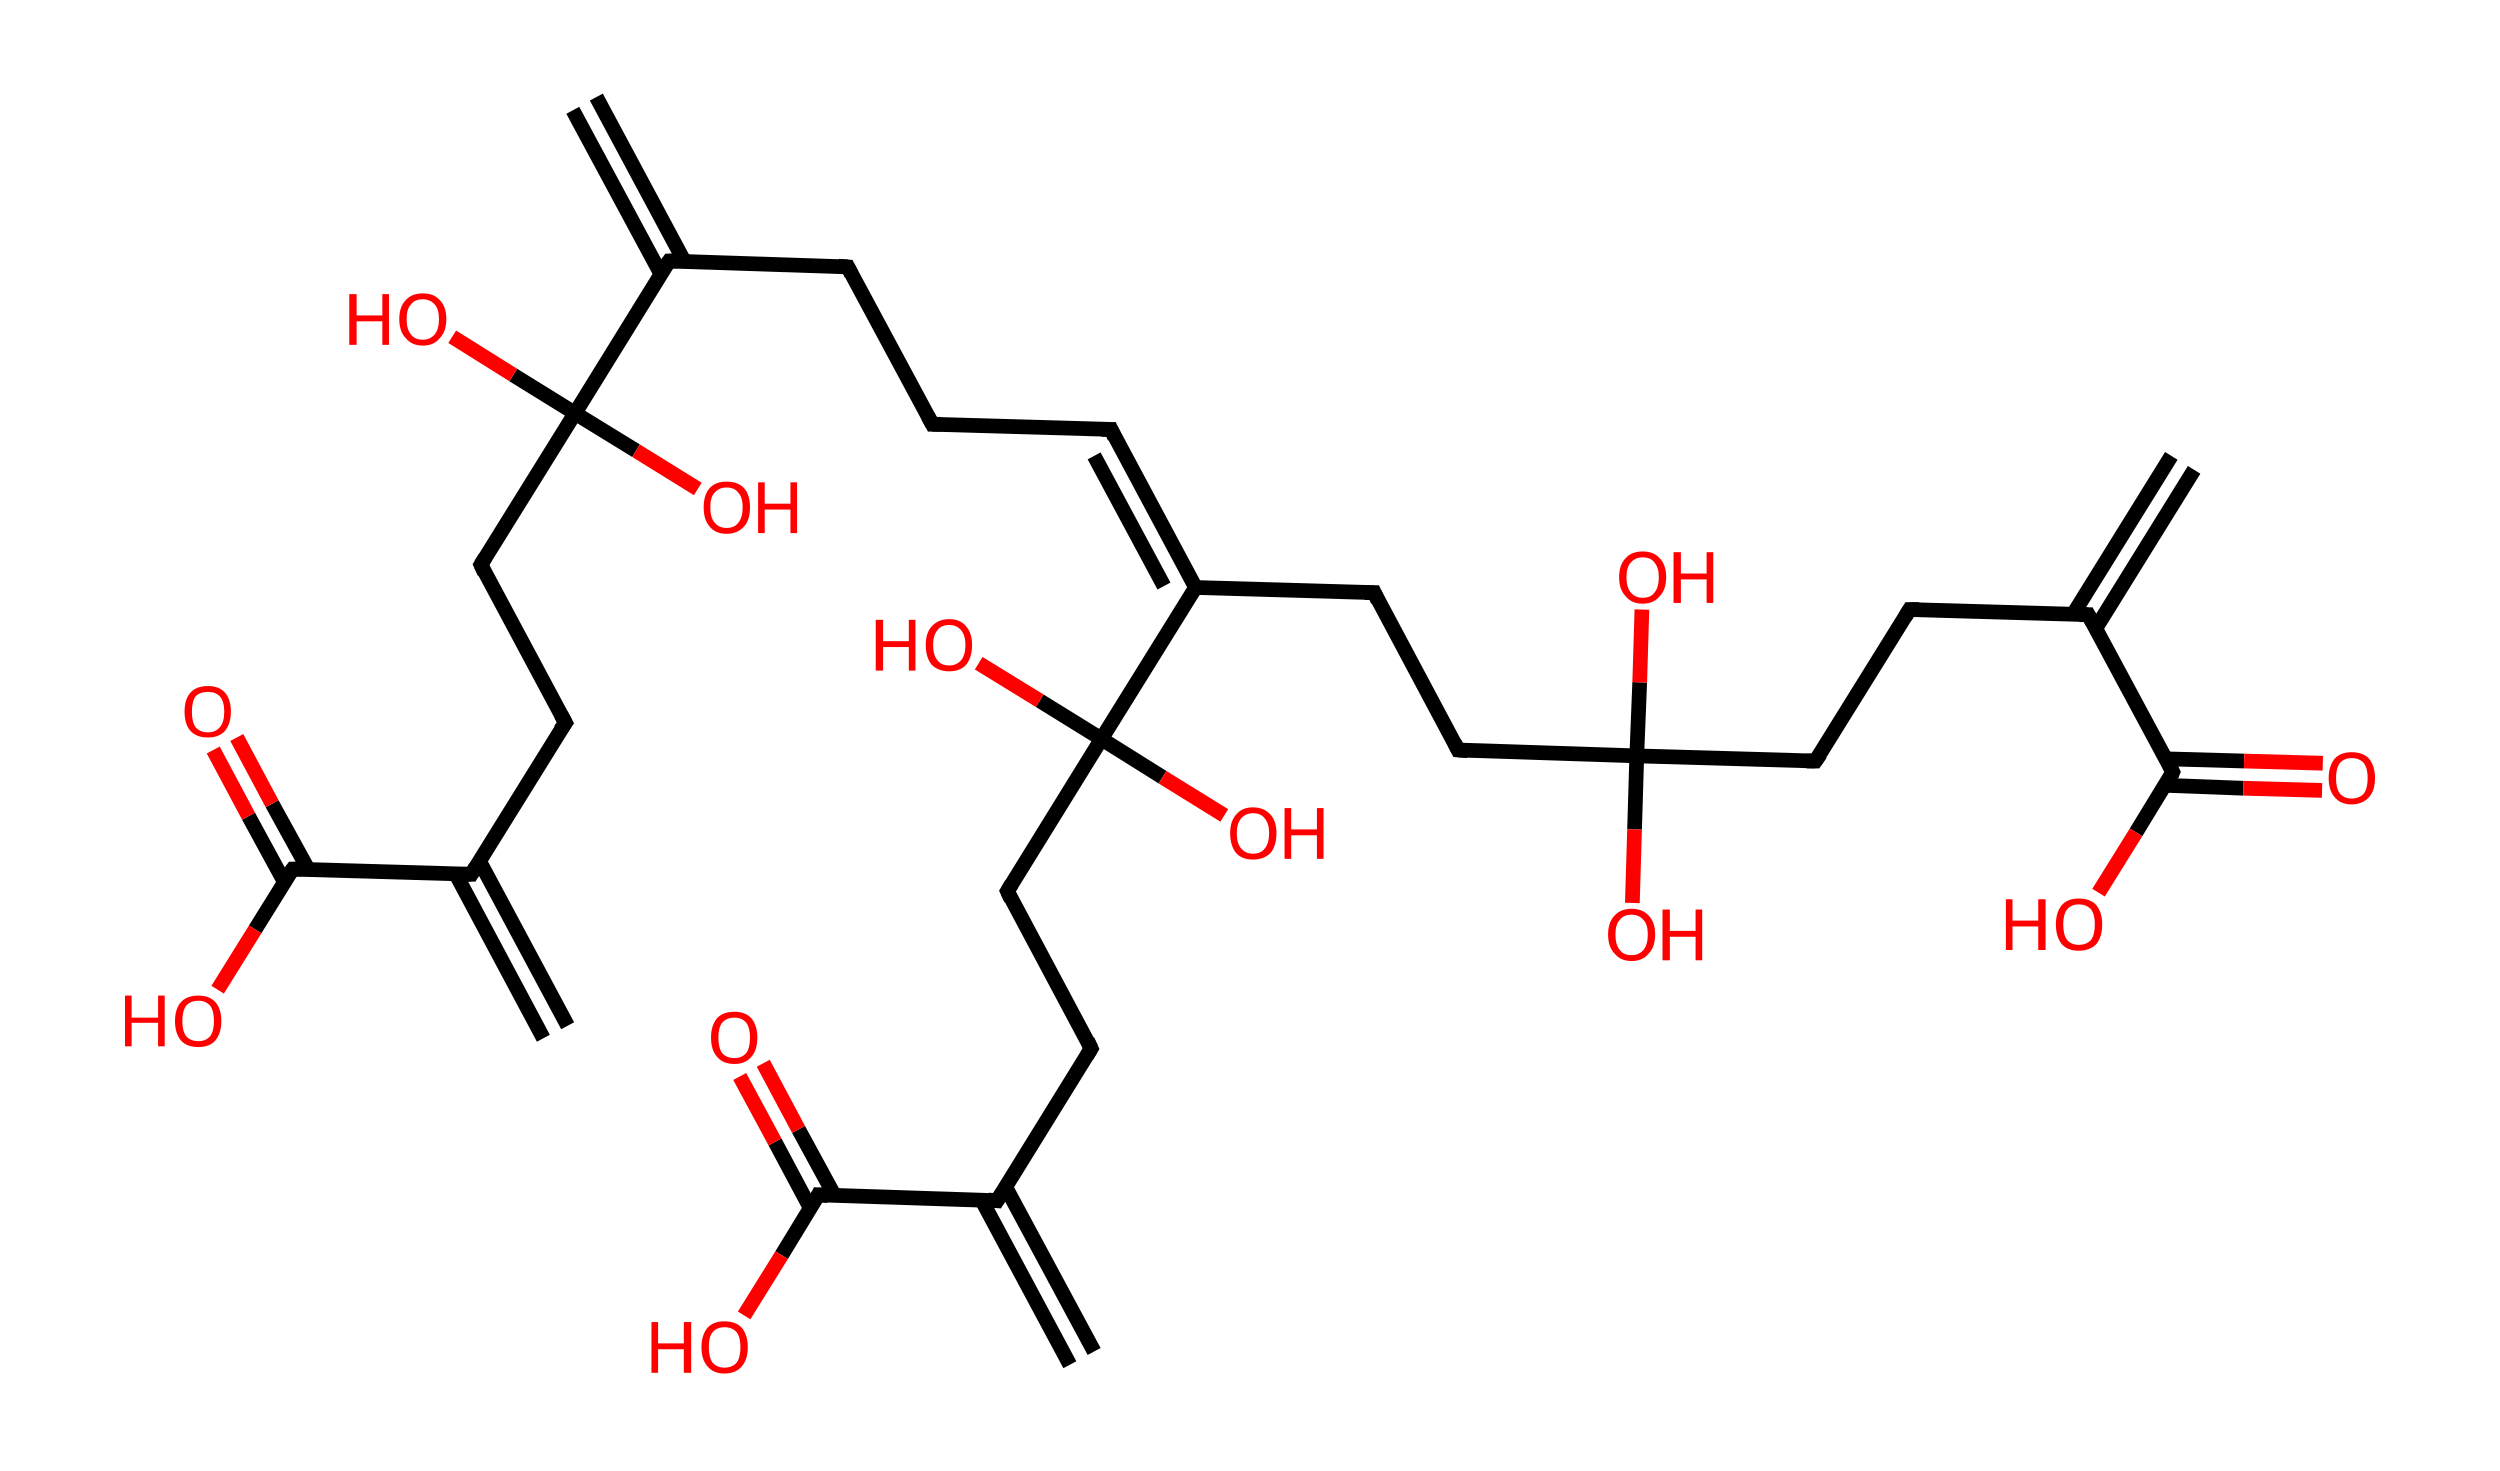 <?xml version='1.0' encoding='ASCII' standalone='yes'?>
<svg xmlns="http://www.w3.org/2000/svg" xmlns:rdkit="http://www.rdkit.org/xml" xmlns:xlink="http://www.w3.org/1999/xlink" version="1.1" baseProfile="full" xml:space="preserve" width="340px" height="200px" viewBox="0 0 340 200">
<!-- END OF HEADER -->
<rect style="opacity:1.0;fill:#FFFFFF;stroke:none" width="340.0" height="200.0" x="0.0" y="0.0"> </rect>
<path class="bond-0 atom-0 atom-1" d="M 298.4,63.9 L 285.0,85.5" style="fill:none;fill-rule:evenodd;stroke:#000000;stroke-width:2.0px;stroke-linecap:butt;stroke-linejoin:miter;stroke-opacity:1"/>
<path class="bond-0 atom-0 atom-1" d="M 295.3,62.0 L 281.9,83.6" style="fill:none;fill-rule:evenodd;stroke:#000000;stroke-width:2.0px;stroke-linecap:butt;stroke-linejoin:miter;stroke-opacity:1"/>
<path class="bond-1 atom-1 atom-2" d="M 284.0,83.6 L 259.7,82.9" style="fill:none;fill-rule:evenodd;stroke:#000000;stroke-width:2.0px;stroke-linecap:butt;stroke-linejoin:miter;stroke-opacity:1"/>
<path class="bond-2 atom-2 atom-3" d="M 259.7,82.9 L 246.9,103.5" style="fill:none;fill-rule:evenodd;stroke:#000000;stroke-width:2.0px;stroke-linecap:butt;stroke-linejoin:miter;stroke-opacity:1"/>
<path class="bond-3 atom-3 atom-4" d="M 246.9,103.5 L 222.6,102.8" style="fill:none;fill-rule:evenodd;stroke:#000000;stroke-width:2.0px;stroke-linecap:butt;stroke-linejoin:miter;stroke-opacity:1"/>
<path class="bond-4 atom-4 atom-5" d="M 222.6,102.8 L 223.0,92.8" style="fill:none;fill-rule:evenodd;stroke:#000000;stroke-width:2.0px;stroke-linecap:butt;stroke-linejoin:miter;stroke-opacity:1"/>
<path class="bond-4 atom-4 atom-5" d="M 223.0,92.8 L 223.3,82.9" style="fill:none;fill-rule:evenodd;stroke:#FF0000;stroke-width:2.0px;stroke-linecap:butt;stroke-linejoin:miter;stroke-opacity:1"/>
<path class="bond-5 atom-4 atom-6" d="M 222.6,102.8 L 222.3,112.8" style="fill:none;fill-rule:evenodd;stroke:#000000;stroke-width:2.0px;stroke-linecap:butt;stroke-linejoin:miter;stroke-opacity:1"/>
<path class="bond-5 atom-4 atom-6" d="M 222.3,112.8 L 222.0,122.8" style="fill:none;fill-rule:evenodd;stroke:#FF0000;stroke-width:2.0px;stroke-linecap:butt;stroke-linejoin:miter;stroke-opacity:1"/>
<path class="bond-6 atom-4 atom-7" d="M 222.6,102.8 L 198.3,102.0" style="fill:none;fill-rule:evenodd;stroke:#000000;stroke-width:2.0px;stroke-linecap:butt;stroke-linejoin:miter;stroke-opacity:1"/>
<path class="bond-7 atom-7 atom-8" d="M 198.3,102.0 L 186.9,80.6" style="fill:none;fill-rule:evenodd;stroke:#000000;stroke-width:2.0px;stroke-linecap:butt;stroke-linejoin:miter;stroke-opacity:1"/>
<path class="bond-8 atom-8 atom-9" d="M 186.9,80.6 L 162.6,79.9" style="fill:none;fill-rule:evenodd;stroke:#000000;stroke-width:2.0px;stroke-linecap:butt;stroke-linejoin:miter;stroke-opacity:1"/>
<path class="bond-9 atom-9 atom-10" d="M 162.6,79.9 L 151.1,58.4" style="fill:none;fill-rule:evenodd;stroke:#000000;stroke-width:2.0px;stroke-linecap:butt;stroke-linejoin:miter;stroke-opacity:1"/>
<path class="bond-9 atom-9 atom-10" d="M 158.3,79.7 L 148.8,62.0" style="fill:none;fill-rule:evenodd;stroke:#000000;stroke-width:2.0px;stroke-linecap:butt;stroke-linejoin:miter;stroke-opacity:1"/>
<path class="bond-10 atom-10 atom-11" d="M 151.1,58.4 L 126.8,57.7" style="fill:none;fill-rule:evenodd;stroke:#000000;stroke-width:2.0px;stroke-linecap:butt;stroke-linejoin:miter;stroke-opacity:1"/>
<path class="bond-11 atom-11 atom-12" d="M 126.8,57.7 L 115.3,36.3" style="fill:none;fill-rule:evenodd;stroke:#000000;stroke-width:2.0px;stroke-linecap:butt;stroke-linejoin:miter;stroke-opacity:1"/>
<path class="bond-12 atom-12 atom-13" d="M 115.3,36.3 L 91.0,35.5" style="fill:none;fill-rule:evenodd;stroke:#000000;stroke-width:2.0px;stroke-linecap:butt;stroke-linejoin:miter;stroke-opacity:1"/>
<path class="bond-13 atom-13 atom-14" d="M 93.1,35.6 L 81.1,13.2" style="fill:none;fill-rule:evenodd;stroke:#000000;stroke-width:2.0px;stroke-linecap:butt;stroke-linejoin:miter;stroke-opacity:1"/>
<path class="bond-13 atom-13 atom-14" d="M 89.9,37.3 L 77.9,15.0" style="fill:none;fill-rule:evenodd;stroke:#000000;stroke-width:2.0px;stroke-linecap:butt;stroke-linejoin:miter;stroke-opacity:1"/>
<path class="bond-14 atom-13 atom-15" d="M 91.0,35.5 L 78.2,56.2" style="fill:none;fill-rule:evenodd;stroke:#000000;stroke-width:2.0px;stroke-linecap:butt;stroke-linejoin:miter;stroke-opacity:1"/>
<path class="bond-15 atom-15 atom-16" d="M 78.2,56.2 L 86.5,61.3" style="fill:none;fill-rule:evenodd;stroke:#000000;stroke-width:2.0px;stroke-linecap:butt;stroke-linejoin:miter;stroke-opacity:1"/>
<path class="bond-15 atom-15 atom-16" d="M 86.5,61.3 L 94.9,66.5" style="fill:none;fill-rule:evenodd;stroke:#FF0000;stroke-width:2.0px;stroke-linecap:butt;stroke-linejoin:miter;stroke-opacity:1"/>
<path class="bond-16 atom-15 atom-17" d="M 78.2,56.2 L 69.8,51.0" style="fill:none;fill-rule:evenodd;stroke:#000000;stroke-width:2.0px;stroke-linecap:butt;stroke-linejoin:miter;stroke-opacity:1"/>
<path class="bond-16 atom-15 atom-17" d="M 69.8,51.0 L 61.5,45.8" style="fill:none;fill-rule:evenodd;stroke:#FF0000;stroke-width:2.0px;stroke-linecap:butt;stroke-linejoin:miter;stroke-opacity:1"/>
<path class="bond-17 atom-15 atom-18" d="M 78.2,56.2 L 65.4,76.8" style="fill:none;fill-rule:evenodd;stroke:#000000;stroke-width:2.0px;stroke-linecap:butt;stroke-linejoin:miter;stroke-opacity:1"/>
<path class="bond-18 atom-18 atom-19" d="M 65.4,76.8 L 76.9,98.3" style="fill:none;fill-rule:evenodd;stroke:#000000;stroke-width:2.0px;stroke-linecap:butt;stroke-linejoin:miter;stroke-opacity:1"/>
<path class="bond-19 atom-19 atom-20" d="M 76.9,98.3 L 64.1,118.9" style="fill:none;fill-rule:evenodd;stroke:#000000;stroke-width:2.0px;stroke-linecap:butt;stroke-linejoin:miter;stroke-opacity:1"/>
<path class="bond-20 atom-20 atom-21" d="M 62.0,118.9 L 73.9,141.2" style="fill:none;fill-rule:evenodd;stroke:#000000;stroke-width:2.0px;stroke-linecap:butt;stroke-linejoin:miter;stroke-opacity:1"/>
<path class="bond-20 atom-20 atom-21" d="M 65.2,117.1 L 77.2,139.5" style="fill:none;fill-rule:evenodd;stroke:#000000;stroke-width:2.0px;stroke-linecap:butt;stroke-linejoin:miter;stroke-opacity:1"/>
<path class="bond-21 atom-20 atom-22" d="M 64.1,118.9 L 39.8,118.2" style="fill:none;fill-rule:evenodd;stroke:#000000;stroke-width:2.0px;stroke-linecap:butt;stroke-linejoin:miter;stroke-opacity:1"/>
<path class="bond-22 atom-22 atom-23" d="M 41.9,118.2 L 37.0,109.3" style="fill:none;fill-rule:evenodd;stroke:#000000;stroke-width:2.0px;stroke-linecap:butt;stroke-linejoin:miter;stroke-opacity:1"/>
<path class="bond-22 atom-22 atom-23" d="M 37.0,109.3 L 32.2,100.3" style="fill:none;fill-rule:evenodd;stroke:#FF0000;stroke-width:2.0px;stroke-linecap:butt;stroke-linejoin:miter;stroke-opacity:1"/>
<path class="bond-22 atom-22 atom-23" d="M 38.7,120.0 L 33.8,111.0" style="fill:none;fill-rule:evenodd;stroke:#000000;stroke-width:2.0px;stroke-linecap:butt;stroke-linejoin:miter;stroke-opacity:1"/>
<path class="bond-22 atom-22 atom-23" d="M 33.8,111.0 L 29.0,102.0" style="fill:none;fill-rule:evenodd;stroke:#FF0000;stroke-width:2.0px;stroke-linecap:butt;stroke-linejoin:miter;stroke-opacity:1"/>
<path class="bond-23 atom-22 atom-24" d="M 39.8,118.2 L 34.7,126.4" style="fill:none;fill-rule:evenodd;stroke:#000000;stroke-width:2.0px;stroke-linecap:butt;stroke-linejoin:miter;stroke-opacity:1"/>
<path class="bond-23 atom-22 atom-24" d="M 34.7,126.4 L 29.6,134.6" style="fill:none;fill-rule:evenodd;stroke:#FF0000;stroke-width:2.0px;stroke-linecap:butt;stroke-linejoin:miter;stroke-opacity:1"/>
<path class="bond-24 atom-9 atom-25" d="M 162.6,79.9 L 149.8,100.5" style="fill:none;fill-rule:evenodd;stroke:#000000;stroke-width:2.0px;stroke-linecap:butt;stroke-linejoin:miter;stroke-opacity:1"/>
<path class="bond-25 atom-25 atom-26" d="M 149.8,100.5 L 158.1,105.7" style="fill:none;fill-rule:evenodd;stroke:#000000;stroke-width:2.0px;stroke-linecap:butt;stroke-linejoin:miter;stroke-opacity:1"/>
<path class="bond-25 atom-25 atom-26" d="M 158.1,105.7 L 166.5,110.9" style="fill:none;fill-rule:evenodd;stroke:#FF0000;stroke-width:2.0px;stroke-linecap:butt;stroke-linejoin:miter;stroke-opacity:1"/>
<path class="bond-26 atom-25 atom-27" d="M 149.8,100.5 L 141.4,95.3" style="fill:none;fill-rule:evenodd;stroke:#000000;stroke-width:2.0px;stroke-linecap:butt;stroke-linejoin:miter;stroke-opacity:1"/>
<path class="bond-26 atom-25 atom-27" d="M 141.4,95.3 L 133.1,90.2" style="fill:none;fill-rule:evenodd;stroke:#FF0000;stroke-width:2.0px;stroke-linecap:butt;stroke-linejoin:miter;stroke-opacity:1"/>
<path class="bond-27 atom-25 atom-28" d="M 149.8,100.5 L 137.0,121.2" style="fill:none;fill-rule:evenodd;stroke:#000000;stroke-width:2.0px;stroke-linecap:butt;stroke-linejoin:miter;stroke-opacity:1"/>
<path class="bond-28 atom-28 atom-29" d="M 137.0,121.2 L 148.4,142.6" style="fill:none;fill-rule:evenodd;stroke:#000000;stroke-width:2.0px;stroke-linecap:butt;stroke-linejoin:miter;stroke-opacity:1"/>
<path class="bond-29 atom-29 atom-30" d="M 148.4,142.6 L 135.6,163.3" style="fill:none;fill-rule:evenodd;stroke:#000000;stroke-width:2.0px;stroke-linecap:butt;stroke-linejoin:miter;stroke-opacity:1"/>
<path class="bond-30 atom-30 atom-31" d="M 133.5,163.2 L 145.5,185.6" style="fill:none;fill-rule:evenodd;stroke:#000000;stroke-width:2.0px;stroke-linecap:butt;stroke-linejoin:miter;stroke-opacity:1"/>
<path class="bond-30 atom-30 atom-31" d="M 136.8,161.5 L 148.8,183.8" style="fill:none;fill-rule:evenodd;stroke:#000000;stroke-width:2.0px;stroke-linecap:butt;stroke-linejoin:miter;stroke-opacity:1"/>
<path class="bond-31 atom-30 atom-32" d="M 135.6,163.3 L 111.3,162.5" style="fill:none;fill-rule:evenodd;stroke:#000000;stroke-width:2.0px;stroke-linecap:butt;stroke-linejoin:miter;stroke-opacity:1"/>
<path class="bond-32 atom-32 atom-33" d="M 113.5,162.6 L 108.6,153.6" style="fill:none;fill-rule:evenodd;stroke:#000000;stroke-width:2.0px;stroke-linecap:butt;stroke-linejoin:miter;stroke-opacity:1"/>
<path class="bond-32 atom-32 atom-33" d="M 108.6,153.6 L 103.8,144.6" style="fill:none;fill-rule:evenodd;stroke:#FF0000;stroke-width:2.0px;stroke-linecap:butt;stroke-linejoin:miter;stroke-opacity:1"/>
<path class="bond-32 atom-32 atom-33" d="M 110.2,164.3 L 105.4,155.3" style="fill:none;fill-rule:evenodd;stroke:#000000;stroke-width:2.0px;stroke-linecap:butt;stroke-linejoin:miter;stroke-opacity:1"/>
<path class="bond-32 atom-32 atom-33" d="M 105.4,155.3 L 100.6,146.4" style="fill:none;fill-rule:evenodd;stroke:#FF0000;stroke-width:2.0px;stroke-linecap:butt;stroke-linejoin:miter;stroke-opacity:1"/>
<path class="bond-33 atom-32 atom-34" d="M 111.3,162.5 L 106.3,170.7" style="fill:none;fill-rule:evenodd;stroke:#000000;stroke-width:2.0px;stroke-linecap:butt;stroke-linejoin:miter;stroke-opacity:1"/>
<path class="bond-33 atom-32 atom-34" d="M 106.3,170.7 L 101.2,178.9" style="fill:none;fill-rule:evenodd;stroke:#FF0000;stroke-width:2.0px;stroke-linecap:butt;stroke-linejoin:miter;stroke-opacity:1"/>
<path class="bond-34 atom-1 atom-35" d="M 284.0,83.6 L 295.5,105.0" style="fill:none;fill-rule:evenodd;stroke:#000000;stroke-width:2.0px;stroke-linecap:butt;stroke-linejoin:miter;stroke-opacity:1"/>
<path class="bond-35 atom-35 atom-36" d="M 294.4,106.8 L 305.1,107.2" style="fill:none;fill-rule:evenodd;stroke:#000000;stroke-width:2.0px;stroke-linecap:butt;stroke-linejoin:miter;stroke-opacity:1"/>
<path class="bond-35 atom-35 atom-36" d="M 305.1,107.2 L 315.8,107.5" style="fill:none;fill-rule:evenodd;stroke:#FF0000;stroke-width:2.0px;stroke-linecap:butt;stroke-linejoin:miter;stroke-opacity:1"/>
<path class="bond-35 atom-35 atom-36" d="M 294.5,103.2 L 305.2,103.5" style="fill:none;fill-rule:evenodd;stroke:#000000;stroke-width:2.0px;stroke-linecap:butt;stroke-linejoin:miter;stroke-opacity:1"/>
<path class="bond-35 atom-35 atom-36" d="M 305.2,103.5 L 315.9,103.8" style="fill:none;fill-rule:evenodd;stroke:#FF0000;stroke-width:2.0px;stroke-linecap:butt;stroke-linejoin:miter;stroke-opacity:1"/>
<path class="bond-36 atom-35 atom-37" d="M 295.5,105.0 L 290.5,113.2" style="fill:none;fill-rule:evenodd;stroke:#000000;stroke-width:2.0px;stroke-linecap:butt;stroke-linejoin:miter;stroke-opacity:1"/>
<path class="bond-36 atom-35 atom-37" d="M 290.5,113.2 L 285.4,121.4" style="fill:none;fill-rule:evenodd;stroke:#FF0000;stroke-width:2.0px;stroke-linecap:butt;stroke-linejoin:miter;stroke-opacity:1"/>
<path d="M 282.8,83.6 L 284.0,83.6 L 284.6,84.7" style="fill:none;stroke:#000000;stroke-width:2.0px;stroke-linecap:butt;stroke-linejoin:miter;stroke-opacity:1;"/>
<path d="M 261.0,82.9 L 259.7,82.9 L 259.1,83.9" style="fill:none;stroke:#000000;stroke-width:2.0px;stroke-linecap:butt;stroke-linejoin:miter;stroke-opacity:1;"/>
<path d="M 247.6,102.5 L 246.9,103.5 L 245.7,103.5" style="fill:none;stroke:#000000;stroke-width:2.0px;stroke-linecap:butt;stroke-linejoin:miter;stroke-opacity:1;"/>
<path d="M 199.6,102.1 L 198.3,102.0 L 197.8,101.0" style="fill:none;stroke:#000000;stroke-width:2.0px;stroke-linecap:butt;stroke-linejoin:miter;stroke-opacity:1;"/>
<path d="M 187.4,81.7 L 186.9,80.6 L 185.6,80.6" style="fill:none;stroke:#000000;stroke-width:2.0px;stroke-linecap:butt;stroke-linejoin:miter;stroke-opacity:1;"/>
<path d="M 151.6,59.5 L 151.1,58.4 L 149.8,58.4" style="fill:none;stroke:#000000;stroke-width:2.0px;stroke-linecap:butt;stroke-linejoin:miter;stroke-opacity:1;"/>
<path d="M 128.0,57.7 L 126.8,57.7 L 126.2,56.6" style="fill:none;stroke:#000000;stroke-width:2.0px;stroke-linecap:butt;stroke-linejoin:miter;stroke-opacity:1;"/>
<path d="M 115.8,37.3 L 115.3,36.3 L 114.0,36.2" style="fill:none;stroke:#000000;stroke-width:2.0px;stroke-linecap:butt;stroke-linejoin:miter;stroke-opacity:1;"/>
<path d="M 92.2,35.5 L 91.0,35.5 L 90.3,36.5" style="fill:none;stroke:#000000;stroke-width:2.0px;stroke-linecap:butt;stroke-linejoin:miter;stroke-opacity:1;"/>
<path d="M 66.0,75.8 L 65.4,76.8 L 65.9,77.9" style="fill:none;stroke:#000000;stroke-width:2.0px;stroke-linecap:butt;stroke-linejoin:miter;stroke-opacity:1;"/>
<path d="M 76.3,97.2 L 76.9,98.3 L 76.2,99.3" style="fill:none;stroke:#000000;stroke-width:2.0px;stroke-linecap:butt;stroke-linejoin:miter;stroke-opacity:1;"/>
<path d="M 64.7,117.9 L 64.1,118.9 L 62.8,118.9" style="fill:none;stroke:#000000;stroke-width:2.0px;stroke-linecap:butt;stroke-linejoin:miter;stroke-opacity:1;"/>
<path d="M 41.0,118.2 L 39.8,118.2 L 39.5,118.6" style="fill:none;stroke:#000000;stroke-width:2.0px;stroke-linecap:butt;stroke-linejoin:miter;stroke-opacity:1;"/>
<path d="M 137.6,120.2 L 137.0,121.2 L 137.5,122.3" style="fill:none;stroke:#000000;stroke-width:2.0px;stroke-linecap:butt;stroke-linejoin:miter;stroke-opacity:1;"/>
<path d="M 147.9,141.5 L 148.4,142.6 L 147.8,143.6" style="fill:none;stroke:#000000;stroke-width:2.0px;stroke-linecap:butt;stroke-linejoin:miter;stroke-opacity:1;"/>
<path d="M 136.3,162.2 L 135.6,163.3 L 134.4,163.2" style="fill:none;stroke:#000000;stroke-width:2.0px;stroke-linecap:butt;stroke-linejoin:miter;stroke-opacity:1;"/>
<path d="M 112.6,162.6 L 111.3,162.5 L 111.1,162.9" style="fill:none;stroke:#000000;stroke-width:2.0px;stroke-linecap:butt;stroke-linejoin:miter;stroke-opacity:1;"/>
<path d="M 295.0,104.0 L 295.5,105.0 L 295.3,105.5" style="fill:none;stroke:#000000;stroke-width:2.0px;stroke-linecap:butt;stroke-linejoin:miter;stroke-opacity:1;"/>
<path class="atom-5" d="M 220.2 78.5 Q 220.2 76.8, 221.1 75.9 Q 221.9 75.0, 223.4 75.0 Q 224.9 75.0, 225.7 75.9 Q 226.6 76.8, 226.6 78.5 Q 226.6 80.2, 225.7 81.1 Q 224.9 82.1, 223.4 82.1 Q 221.9 82.1, 221.1 81.1 Q 220.2 80.2, 220.2 78.5 M 223.4 81.3 Q 224.5 81.3, 225.0 80.6 Q 225.6 79.9, 225.6 78.5 Q 225.6 77.2, 225.0 76.5 Q 224.5 75.8, 223.4 75.8 Q 222.4 75.8, 221.8 76.5 Q 221.2 77.1, 221.2 78.5 Q 221.2 79.9, 221.8 80.6 Q 222.4 81.3, 223.4 81.3 " fill="#FF0000"/>
<path class="atom-5" d="M 227.6 75.1 L 228.6 75.1 L 228.6 78.0 L 232.1 78.0 L 232.1 75.1 L 233.0 75.1 L 233.0 82.0 L 232.1 82.0 L 232.1 78.8 L 228.6 78.8 L 228.6 82.0 L 227.6 82.0 L 227.6 75.1 " fill="#FF0000"/>
<path class="atom-6" d="M 218.7 127.1 Q 218.7 125.4, 219.6 124.5 Q 220.4 123.6, 221.9 123.6 Q 223.4 123.6, 224.2 124.5 Q 225.1 125.4, 225.1 127.1 Q 225.1 128.8, 224.2 129.7 Q 223.4 130.7, 221.9 130.7 Q 220.4 130.7, 219.6 129.7 Q 218.7 128.8, 218.7 127.1 M 221.9 129.9 Q 222.9 129.9, 223.5 129.2 Q 224.1 128.5, 224.1 127.1 Q 224.1 125.7, 223.5 125.1 Q 222.9 124.4, 221.9 124.4 Q 220.8 124.4, 220.3 125.1 Q 219.7 125.7, 219.7 127.1 Q 219.7 128.5, 220.3 129.2 Q 220.8 129.9, 221.9 129.9 " fill="#FF0000"/>
<path class="atom-6" d="M 226.1 123.7 L 227.1 123.7 L 227.1 126.6 L 230.6 126.6 L 230.6 123.7 L 231.5 123.7 L 231.5 130.6 L 230.6 130.6 L 230.6 127.4 L 227.1 127.4 L 227.1 130.6 L 226.1 130.6 L 226.1 123.7 " fill="#FF0000"/>
<path class="atom-16" d="M 95.7 69.0 Q 95.7 67.3, 96.5 66.4 Q 97.3 65.5, 98.8 65.5 Q 100.4 65.5, 101.2 66.4 Q 102.0 67.3, 102.0 69.0 Q 102.0 70.7, 101.2 71.6 Q 100.3 72.6, 98.8 72.6 Q 97.3 72.6, 96.5 71.6 Q 95.7 70.7, 95.7 69.0 M 98.8 71.8 Q 99.9 71.8, 100.4 71.1 Q 101.0 70.4, 101.0 69.0 Q 101.0 67.6, 100.4 67.0 Q 99.9 66.3, 98.8 66.3 Q 97.8 66.3, 97.2 67.0 Q 96.6 67.6, 96.6 69.0 Q 96.6 70.4, 97.2 71.1 Q 97.8 71.8, 98.8 71.8 " fill="#FF0000"/>
<path class="atom-16" d="M 103.1 65.6 L 104.0 65.6 L 104.0 68.5 L 107.5 68.5 L 107.5 65.6 L 108.4 65.6 L 108.4 72.5 L 107.5 72.5 L 107.5 69.3 L 104.0 69.3 L 104.0 72.5 L 103.1 72.5 L 103.1 65.6 " fill="#FF0000"/>
<path class="atom-17" d="M 47.5 40.0 L 48.5 40.0 L 48.5 42.9 L 52.0 42.9 L 52.0 40.0 L 52.9 40.0 L 52.9 46.9 L 52.0 46.9 L 52.0 43.7 L 48.5 43.7 L 48.5 46.9 L 47.5 46.9 L 47.5 40.0 " fill="#FF0000"/>
<path class="atom-17" d="M 54.3 43.4 Q 54.3 41.7, 55.2 40.8 Q 56.0 39.9, 57.5 39.9 Q 59.0 39.9, 59.8 40.8 Q 60.7 41.7, 60.7 43.4 Q 60.7 45.1, 59.8 46.0 Q 59.0 47.0, 57.5 47.0 Q 56.0 47.0, 55.2 46.0 Q 54.3 45.1, 54.3 43.4 M 57.5 46.2 Q 58.5 46.2, 59.1 45.5 Q 59.7 44.8, 59.7 43.4 Q 59.7 42.0, 59.1 41.4 Q 58.5 40.7, 57.5 40.7 Q 56.4 40.7, 55.9 41.4 Q 55.3 42.0, 55.3 43.4 Q 55.3 44.8, 55.9 45.5 Q 56.4 46.2, 57.5 46.2 " fill="#FF0000"/>
<path class="atom-23" d="M 25.1 96.8 Q 25.1 95.1, 25.9 94.2 Q 26.7 93.3, 28.3 93.3 Q 29.8 93.3, 30.6 94.2 Q 31.4 95.1, 31.4 96.8 Q 31.4 98.4, 30.6 99.4 Q 29.8 100.3, 28.3 100.3 Q 26.7 100.3, 25.9 99.4 Q 25.1 98.5, 25.1 96.8 M 28.3 99.6 Q 29.3 99.6, 29.9 98.9 Q 30.5 98.2, 30.5 96.8 Q 30.5 95.4, 29.9 94.7 Q 29.3 94.1, 28.3 94.1 Q 27.2 94.1, 26.6 94.7 Q 26.1 95.4, 26.1 96.8 Q 26.1 98.2, 26.6 98.9 Q 27.2 99.6, 28.3 99.6 " fill="#FF0000"/>
<path class="atom-24" d="M 17.0 135.4 L 17.9 135.4 L 17.9 138.4 L 21.5 138.4 L 21.5 135.4 L 22.4 135.4 L 22.4 142.3 L 21.5 142.3 L 21.5 139.1 L 17.9 139.1 L 17.9 142.3 L 17.0 142.3 L 17.0 135.4 " fill="#FF0000"/>
<path class="atom-24" d="M 23.8 138.9 Q 23.8 137.2, 24.6 136.3 Q 25.4 135.4, 27.0 135.4 Q 28.5 135.4, 29.3 136.3 Q 30.1 137.2, 30.1 138.9 Q 30.1 140.5, 29.3 141.5 Q 28.5 142.4, 27.0 142.4 Q 25.4 142.4, 24.6 141.5 Q 23.8 140.5, 23.8 138.9 M 27.0 141.6 Q 28.0 141.6, 28.6 140.9 Q 29.1 140.2, 29.1 138.9 Q 29.1 137.5, 28.6 136.8 Q 28.0 136.1, 27.0 136.1 Q 25.9 136.1, 25.3 136.8 Q 24.8 137.5, 24.8 138.9 Q 24.8 140.2, 25.3 140.9 Q 25.9 141.6, 27.0 141.6 " fill="#FF0000"/>
<path class="atom-26" d="M 167.3 113.3 Q 167.3 111.7, 168.1 110.8 Q 168.9 109.8, 170.4 109.8 Q 171.9 109.8, 172.8 110.8 Q 173.6 111.7, 173.6 113.3 Q 173.6 115.0, 172.8 116.0 Q 171.9 116.9, 170.4 116.9 Q 168.9 116.9, 168.1 116.0 Q 167.3 115.0, 167.3 113.3 M 170.4 116.1 Q 171.5 116.1, 172.0 115.4 Q 172.6 114.7, 172.6 113.3 Q 172.6 112.0, 172.0 111.3 Q 171.5 110.6, 170.4 110.6 Q 169.4 110.6, 168.8 111.3 Q 168.2 112.0, 168.2 113.3 Q 168.2 114.7, 168.8 115.4 Q 169.4 116.1, 170.4 116.1 " fill="#FF0000"/>
<path class="atom-26" d="M 174.7 109.9 L 175.6 109.9 L 175.6 112.8 L 179.1 112.8 L 179.1 109.9 L 180.0 109.9 L 180.0 116.8 L 179.1 116.8 L 179.1 113.6 L 175.6 113.6 L 175.6 116.8 L 174.7 116.8 L 174.7 109.9 " fill="#FF0000"/>
<path class="atom-27" d="M 119.1 84.3 L 120.1 84.3 L 120.1 87.2 L 123.6 87.2 L 123.6 84.3 L 124.5 84.3 L 124.5 91.2 L 123.6 91.2 L 123.6 88.0 L 120.1 88.0 L 120.1 91.2 L 119.1 91.2 L 119.1 84.3 " fill="#FF0000"/>
<path class="atom-27" d="M 125.9 87.7 Q 125.9 86.1, 126.7 85.2 Q 127.6 84.2, 129.1 84.2 Q 130.6 84.2, 131.4 85.2 Q 132.2 86.1, 132.2 87.7 Q 132.2 89.4, 131.4 90.4 Q 130.6 91.3, 129.1 91.3 Q 127.6 91.3, 126.7 90.4 Q 125.9 89.4, 125.9 87.7 M 129.1 90.5 Q 130.1 90.5, 130.7 89.8 Q 131.3 89.1, 131.3 87.7 Q 131.3 86.4, 130.7 85.7 Q 130.1 85.0, 129.1 85.0 Q 128.0 85.0, 127.5 85.7 Q 126.9 86.4, 126.9 87.7 Q 126.9 89.1, 127.5 89.8 Q 128.0 90.5, 129.1 90.5 " fill="#FF0000"/>
<path class="atom-33" d="M 96.7 141.1 Q 96.7 139.5, 97.5 138.5 Q 98.3 137.6, 99.9 137.6 Q 101.4 137.6, 102.2 138.5 Q 103.0 139.5, 103.0 141.1 Q 103.0 142.8, 102.2 143.7 Q 101.4 144.7, 99.9 144.7 Q 98.3 144.7, 97.5 143.7 Q 96.7 142.8, 96.7 141.1 M 99.9 143.9 Q 100.9 143.9, 101.5 143.2 Q 102.0 142.5, 102.0 141.1 Q 102.0 139.8, 101.5 139.1 Q 100.9 138.4, 99.9 138.4 Q 98.8 138.4, 98.2 139.1 Q 97.7 139.8, 97.7 141.1 Q 97.7 142.5, 98.2 143.2 Q 98.8 143.9, 99.9 143.9 " fill="#FF0000"/>
<path class="atom-34" d="M 88.6 179.8 L 89.5 179.8 L 89.5 182.7 L 93.0 182.7 L 93.0 179.8 L 94.0 179.8 L 94.0 186.7 L 93.0 186.7 L 93.0 183.5 L 89.5 183.5 L 89.5 186.7 L 88.6 186.7 L 88.6 179.8 " fill="#FF0000"/>
<path class="atom-34" d="M 95.4 183.2 Q 95.4 181.6, 96.2 180.6 Q 97.0 179.7, 98.5 179.7 Q 100.1 179.7, 100.9 180.6 Q 101.7 181.6, 101.7 183.2 Q 101.7 184.9, 100.9 185.8 Q 100.1 186.8, 98.5 186.8 Q 97.0 186.8, 96.2 185.8 Q 95.4 184.9, 95.4 183.2 M 98.5 186.0 Q 99.6 186.0, 100.2 185.3 Q 100.7 184.6, 100.7 183.2 Q 100.7 181.9, 100.2 181.2 Q 99.6 180.5, 98.5 180.5 Q 97.5 180.5, 96.9 181.2 Q 96.4 181.8, 96.4 183.2 Q 96.4 184.6, 96.9 185.3 Q 97.5 186.0, 98.5 186.0 " fill="#FF0000"/>
<path class="atom-36" d="M 316.7 105.8 Q 316.7 104.2, 317.5 103.2 Q 318.3 102.3, 319.8 102.3 Q 321.4 102.3, 322.2 103.2 Q 323.0 104.2, 323.0 105.8 Q 323.0 107.5, 322.2 108.4 Q 321.3 109.4, 319.8 109.4 Q 318.3 109.4, 317.5 108.4 Q 316.7 107.5, 316.7 105.8 M 319.8 108.6 Q 320.9 108.6, 321.5 107.9 Q 322.0 107.2, 322.0 105.8 Q 322.0 104.5, 321.5 103.8 Q 320.9 103.1, 319.8 103.1 Q 318.8 103.1, 318.2 103.8 Q 317.7 104.5, 317.7 105.8 Q 317.7 107.2, 318.2 107.9 Q 318.8 108.6, 319.8 108.6 " fill="#FF0000"/>
<path class="atom-37" d="M 272.8 122.3 L 273.7 122.3 L 273.7 125.2 L 277.2 125.2 L 277.2 122.3 L 278.2 122.3 L 278.2 129.2 L 277.2 129.2 L 277.2 126.0 L 273.7 126.0 L 273.7 129.2 L 272.8 129.2 L 272.8 122.3 " fill="#FF0000"/>
<path class="atom-37" d="M 279.6 125.7 Q 279.6 124.1, 280.4 123.1 Q 281.2 122.2, 282.7 122.2 Q 284.3 122.2, 285.1 123.1 Q 285.9 124.1, 285.9 125.7 Q 285.9 127.4, 285.1 128.4 Q 284.2 129.3, 282.7 129.3 Q 281.2 129.3, 280.4 128.4 Q 279.6 127.4, 279.6 125.7 M 282.7 128.5 Q 283.8 128.5, 284.4 127.8 Q 284.9 127.1, 284.9 125.7 Q 284.9 124.4, 284.4 123.7 Q 283.8 123.0, 282.7 123.0 Q 281.7 123.0, 281.1 123.7 Q 280.6 124.4, 280.6 125.7 Q 280.6 127.1, 281.1 127.8 Q 281.7 128.5, 282.7 128.5 " fill="#FF0000"/>
</svg>
